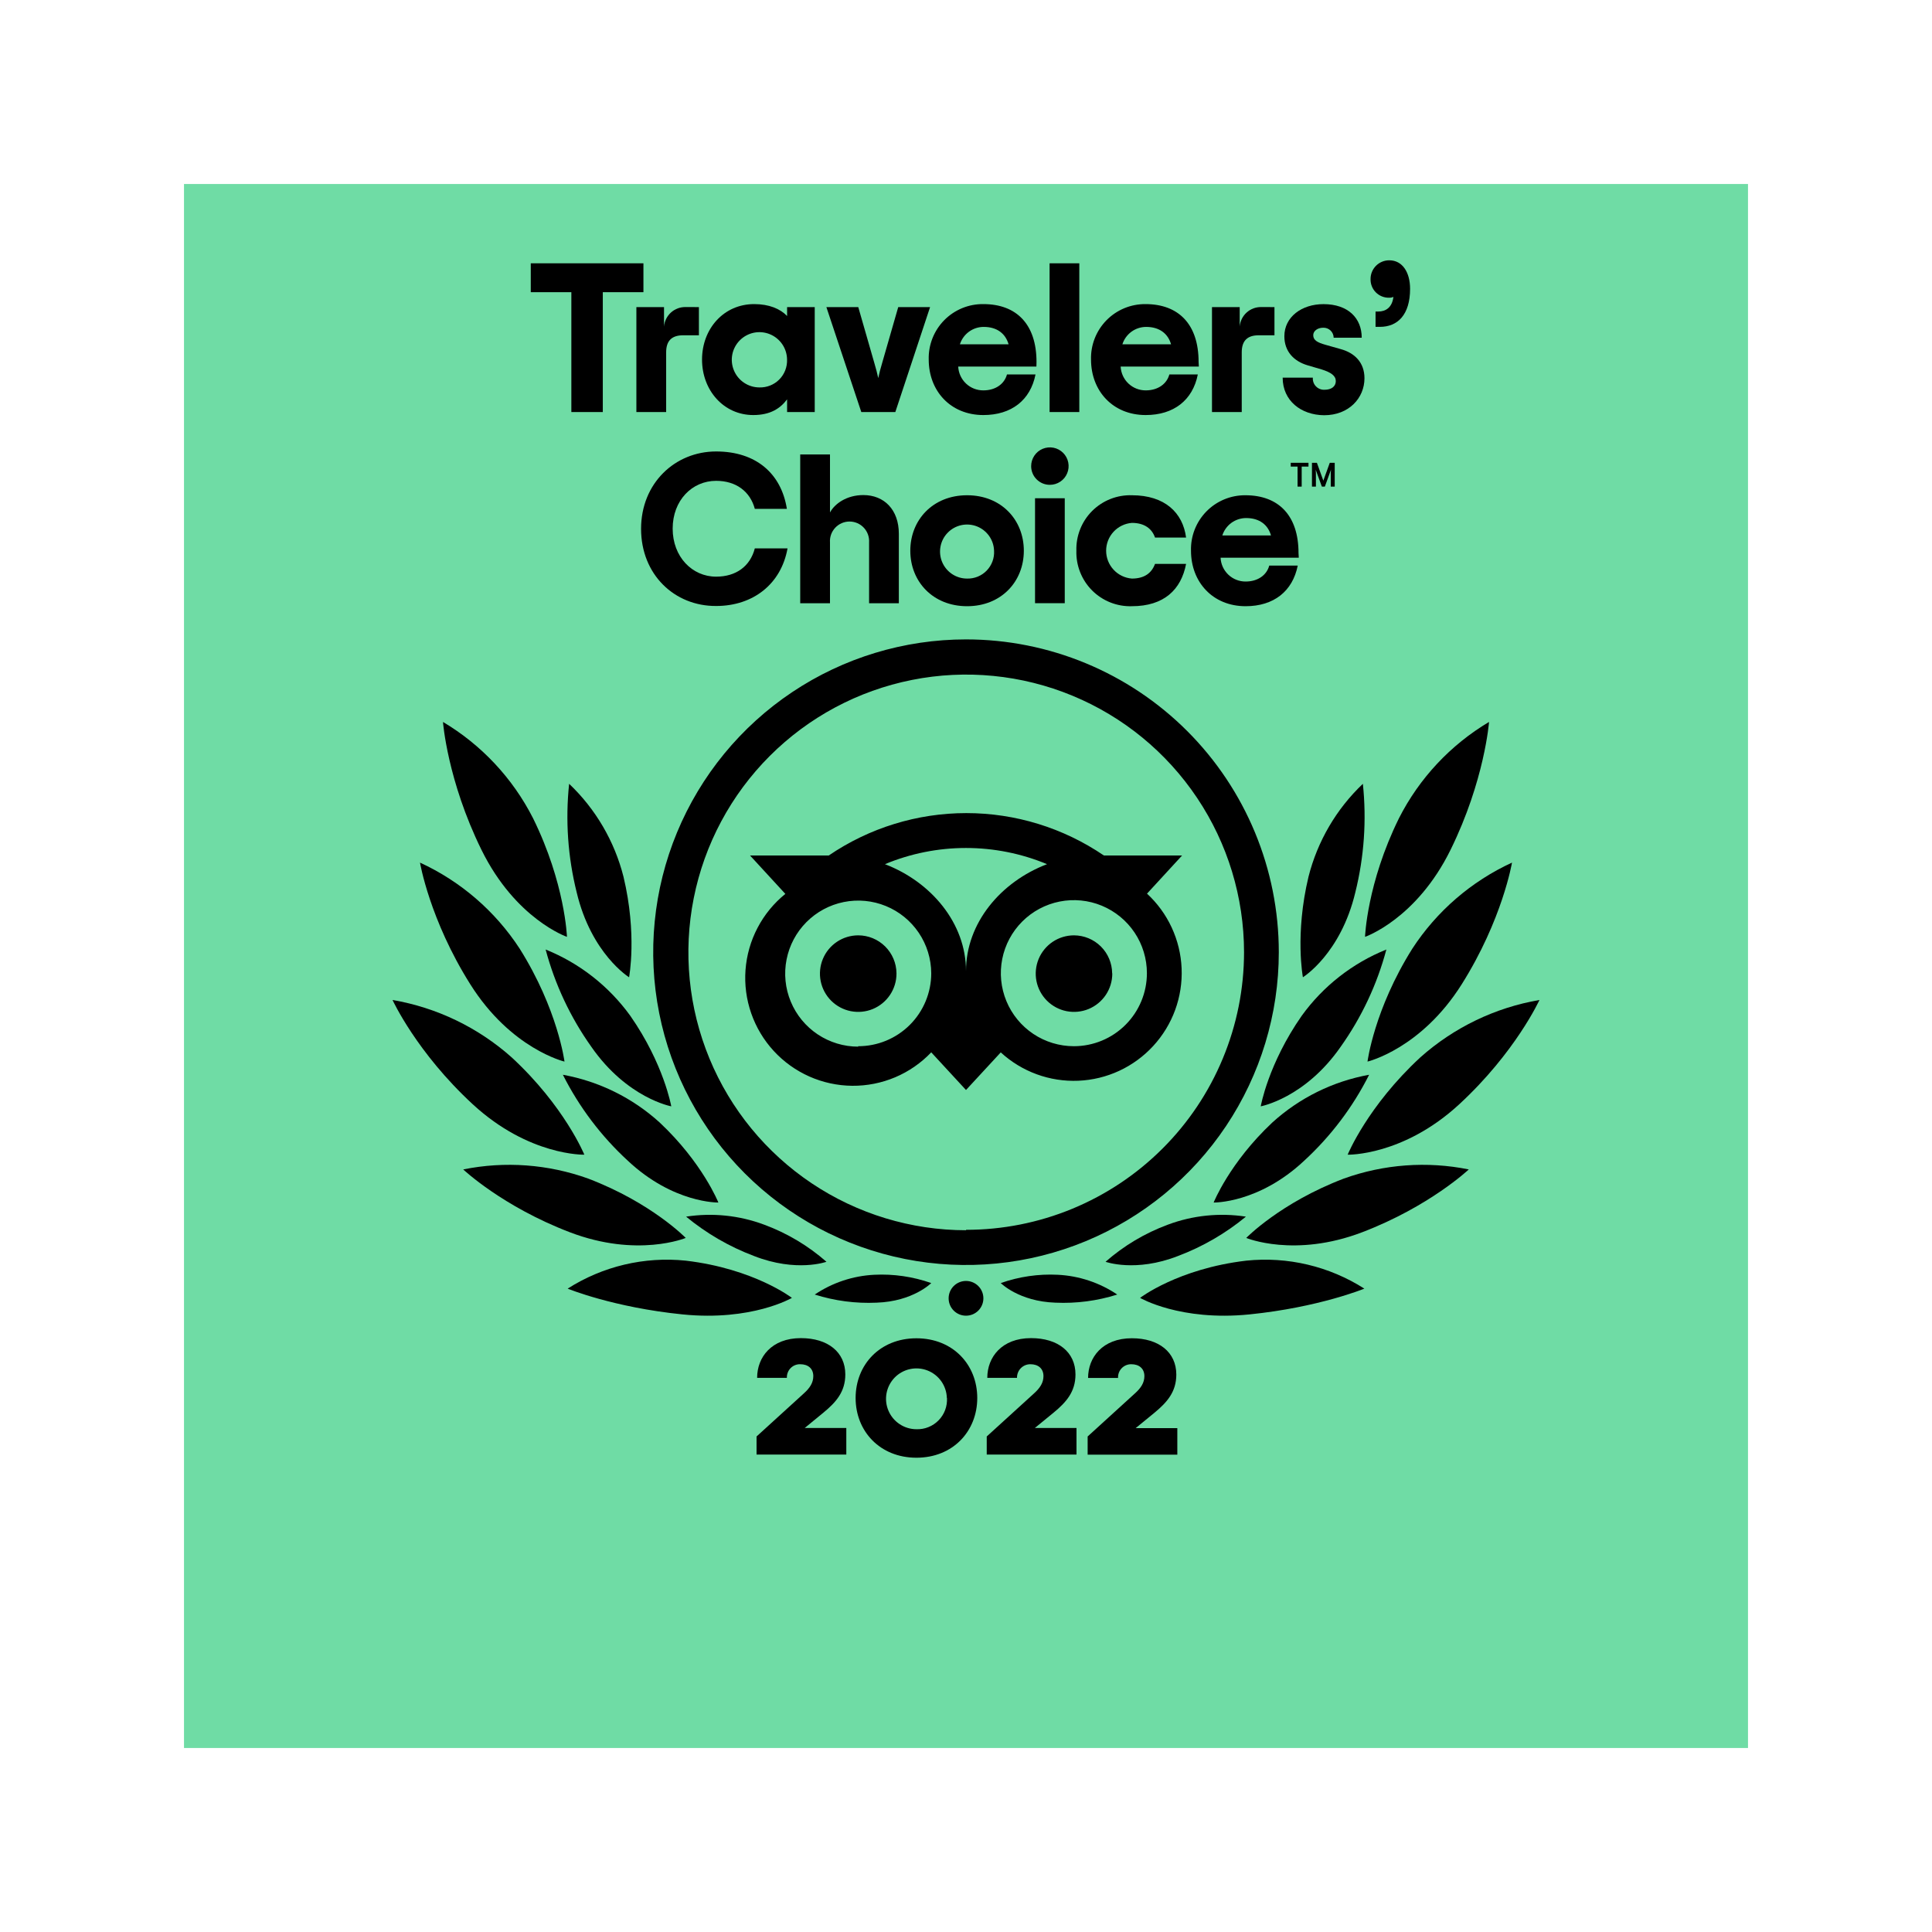 <svg width="105" height="105" viewBox="0 0 105 105" fill="none" xmlns="http://www.w3.org/2000/svg">
<g filter="url(#filter0_d_51_303)">
<rect x="10" y="5" width="85" height="85" fill="#6FDCA5"/>
</g>
<path d="M41.117 78.069L43.681 75.734C44.017 75.434 44.201 75.146 44.201 74.79C44.201 74.374 43.913 74.143 43.492 74.143C43.395 74.14 43.298 74.157 43.208 74.194C43.118 74.23 43.036 74.285 42.968 74.354C42.9 74.423 42.847 74.506 42.812 74.597C42.777 74.688 42.761 74.785 42.765 74.882H41.148C41.148 73.763 41.932 72.724 43.526 72.724C44.994 72.724 45.941 73.484 45.941 74.698C45.941 75.642 45.433 76.211 44.76 76.766L43.733 77.609H45.995V79.052H41.117V78.069Z" fill="black"/>
<path d="M46.501 75.977C46.501 74.176 47.816 72.733 49.806 72.733C51.797 72.733 53.112 74.176 53.112 75.977C53.112 77.779 51.794 79.224 49.806 79.224C47.818 79.224 46.501 77.779 46.501 75.977ZM51.459 75.977C51.45 75.653 51.346 75.338 51.159 75.072C50.972 74.806 50.711 74.601 50.408 74.483C50.105 74.365 49.775 74.338 49.457 74.407C49.139 74.476 48.849 74.636 48.622 74.869C48.396 75.102 48.243 75.397 48.182 75.716C48.122 76.035 48.157 76.365 48.284 76.665C48.41 76.964 48.622 77.22 48.893 77.399C49.163 77.579 49.481 77.675 49.806 77.675C50.029 77.683 50.252 77.644 50.459 77.56C50.666 77.477 50.854 77.352 51.01 77.192C51.166 77.032 51.288 76.842 51.366 76.633C51.444 76.424 51.478 76.2 51.466 75.977H51.459Z" fill="black"/>
<path d="M53.627 78.069L56.191 75.734C56.526 75.434 56.71 75.146 56.71 74.79C56.71 74.374 56.422 74.143 56.002 74.143C55.905 74.142 55.809 74.16 55.719 74.197C55.63 74.234 55.548 74.289 55.48 74.358C55.412 74.427 55.359 74.508 55.323 74.599C55.287 74.689 55.27 74.785 55.272 74.882H53.657C53.657 73.763 54.441 72.724 56.035 72.724C57.503 72.724 58.45 73.484 58.45 74.698C58.45 75.642 57.943 76.211 57.27 76.766L56.24 77.609H58.505V79.052H53.627V78.069Z" fill="black"/>
<path d="M59.111 78.069L61.675 75.734C62.011 75.434 62.195 75.146 62.195 74.79C62.195 74.374 61.904 74.143 61.487 74.143C61.389 74.141 61.292 74.159 61.202 74.196C61.112 74.233 61.03 74.288 60.963 74.358C60.895 74.428 60.842 74.511 60.808 74.603C60.774 74.694 60.759 74.791 60.764 74.889H59.135C59.135 73.77 59.921 72.731 61.515 72.731C62.981 72.731 63.93 73.491 63.93 74.705C63.93 75.649 63.42 76.218 62.75 76.773L61.72 77.616H63.985V79.059H59.111V78.069Z" fill="black"/>
<path d="M52.5 71.505C53.022 71.505 53.445 71.083 53.445 70.561C53.445 70.039 53.022 69.617 52.5 69.617C51.978 69.617 51.556 70.039 51.556 70.561C51.556 71.083 51.978 71.505 52.5 71.505Z" fill="black"/>
<path d="M52.5 34.75C49.138 34.75 45.851 35.747 43.055 37.615C40.26 39.483 38.081 42.138 36.794 45.244C35.507 48.351 35.171 51.769 35.827 55.066C36.483 58.364 38.102 61.393 40.479 63.771C42.857 66.148 45.886 67.767 49.184 68.423C52.481 69.079 55.899 68.743 59.006 67.456C62.112 66.169 64.767 63.99 66.635 61.195C68.503 58.399 69.5 55.112 69.5 51.75C69.5 47.241 67.709 42.917 64.521 39.729C61.333 36.541 57.009 34.75 52.5 34.75ZM52.5 66.861C49.515 66.859 46.597 65.972 44.116 64.311C41.635 62.651 39.701 60.293 38.56 57.535C37.418 54.776 37.12 51.741 37.703 48.813C38.286 45.885 39.724 43.196 41.835 41.085C43.946 38.974 46.635 37.536 49.563 36.953C52.491 36.37 55.526 36.668 58.285 37.81C61.043 38.951 63.401 40.885 65.061 43.366C66.722 45.847 67.609 48.765 67.611 51.75C67.61 53.733 67.218 55.696 66.457 57.527C65.697 59.359 64.584 61.022 63.18 62.423C61.777 63.824 60.112 64.935 58.279 65.693C56.447 66.45 54.483 66.839 52.5 66.838V66.861ZM48.722 52.916C48.722 53.328 48.599 53.73 48.37 54.071C48.142 54.413 47.817 54.679 47.437 54.837C47.056 54.994 46.638 55.034 46.235 54.954C45.831 54.873 45.461 54.675 45.17 54.384C44.88 54.093 44.682 53.722 44.602 53.319C44.522 52.916 44.563 52.497 44.721 52.117C44.878 51.737 45.145 51.413 45.487 51.184C45.829 50.956 46.231 50.834 46.642 50.834C47.19 50.834 47.715 51.051 48.105 51.436C48.494 51.822 48.716 52.345 48.722 52.893V52.916ZM60.45 52.916C60.449 53.328 60.327 53.73 60.098 54.071C59.869 54.413 59.544 54.679 59.164 54.837C58.784 54.994 58.366 55.034 57.962 54.954C57.559 54.873 57.189 54.675 56.898 54.384C56.607 54.093 56.41 53.722 56.329 53.319C56.249 52.916 56.291 52.497 56.448 52.117C56.606 51.737 56.872 51.413 57.214 51.184C57.556 50.956 57.958 50.834 58.37 50.834C58.916 50.836 59.441 51.053 59.829 51.438C60.217 51.823 60.437 52.346 60.443 52.893L60.45 52.916ZM62.325 48.581L64.244 46.494H59.994C57.79 44.993 55.185 44.19 52.518 44.19C49.851 44.19 47.245 44.993 45.041 46.494H40.763L42.682 48.581C42.058 49.085 41.544 49.712 41.172 50.423C40.799 51.133 40.577 51.913 40.517 52.713C40.458 53.513 40.564 54.317 40.828 55.074C41.092 55.832 41.508 56.528 42.052 57.118C42.595 57.708 43.254 58.18 43.987 58.506C44.721 58.831 45.513 59.003 46.315 59.01C47.118 59.017 47.913 58.859 48.652 58.547C49.391 58.234 50.057 57.773 50.611 57.192L52.5 59.239L54.389 57.195C54.956 57.716 55.62 58.12 56.344 58.385C57.067 58.649 57.836 58.769 58.605 58.736C59.375 58.704 60.13 58.52 60.829 58.196C61.527 57.871 62.155 57.412 62.676 56.845C63.198 56.278 63.602 55.614 63.867 54.891C64.131 54.167 64.251 53.399 64.218 52.629C64.186 51.86 64.002 51.104 63.677 50.405C63.353 49.707 62.894 49.079 62.327 48.558L62.325 48.581ZM46.642 56.883C45.858 56.883 45.092 56.651 44.439 56.216C43.787 55.78 43.278 55.162 42.977 54.438C42.676 53.714 42.596 52.917 42.748 52.148C42.899 51.378 43.275 50.671 43.828 50.115C44.381 49.559 45.086 49.179 45.855 49.024C46.623 48.868 47.421 48.944 48.146 49.241C48.872 49.538 49.493 50.044 49.932 50.694C50.371 51.343 50.607 52.109 50.611 52.893C50.611 53.414 50.508 53.931 50.308 54.413C50.108 54.895 49.815 55.333 49.446 55.701C49.077 56.069 48.638 56.361 48.156 56.56C47.673 56.759 47.157 56.861 46.635 56.859L46.642 56.883ZM52.5 52.777C52.5 50.166 50.599 47.925 48.094 46.966C49.49 46.385 50.987 46.086 52.499 46.086C54.011 46.086 55.508 46.385 56.904 46.966C54.389 47.925 52.5 50.166 52.5 52.777ZM58.363 56.859C57.578 56.859 56.81 56.627 56.157 56.19C55.505 55.754 54.996 55.134 54.696 54.409C54.395 53.683 54.317 52.885 54.47 52.115C54.623 51.345 55.002 50.638 55.557 50.083C56.112 49.528 56.82 49.15 57.59 48.997C58.36 48.844 59.158 48.923 59.883 49.224C60.608 49.525 61.228 50.034 61.664 50.687C62.1 51.34 62.332 52.108 62.332 52.893C62.331 53.945 61.913 54.954 61.168 55.698C60.424 56.442 59.415 56.859 58.363 56.859Z" fill="black"/>
<path d="M43.039 70.537C43.039 70.537 40.98 68.951 37.271 68.514C35.021 68.281 32.758 68.817 30.851 70.034C30.851 70.034 33.325 71.054 37.094 71.435C40.862 71.815 43.039 70.537 43.039 70.537Z" fill="black"/>
<path d="M37.268 67.279C37.268 67.279 35.415 65.369 31.968 64.054C29.791 63.271 27.442 63.098 25.175 63.556C25.175 63.556 27.3 65.567 30.969 66.97C34.638 68.372 37.268 67.279 37.268 67.279Z" fill="black"/>
<path d="M31.758 62.755C31.758 62.755 30.679 60.118 27.808 57.466C25.984 55.841 23.741 54.76 21.334 54.347C21.334 54.347 22.634 57.192 25.692 60.014C28.75 62.835 31.758 62.755 31.758 62.755Z" fill="black"/>
<path d="M30.679 57.695C30.679 57.695 30.32 54.862 28.242 51.556C26.914 49.518 25.036 47.898 22.826 46.881C22.826 46.881 23.345 49.977 25.558 53.492C27.77 57.008 30.679 57.695 30.679 57.695Z" fill="black"/>
<path d="M30.813 50.916C30.813 50.916 30.714 48.01 28.972 44.473C27.868 42.299 26.17 40.483 24.075 39.236C24.075 39.236 24.311 42.416 26.167 46.187C28.023 49.958 30.813 50.916 30.813 50.916Z" fill="black"/>
<path d="M39.042 65.355C39.042 65.355 38.18 63.192 35.854 61.008C34.378 59.666 32.554 58.766 30.591 58.411C31.477 60.168 32.672 61.751 34.121 63.083C36.598 65.407 39.042 65.355 39.042 65.355Z" fill="black"/>
<path d="M44.916 68.575C43.923 67.703 42.778 67.02 41.538 66.561C40.182 66.052 38.718 65.901 37.288 66.122C38.392 67.033 39.639 67.756 40.978 68.261C43.292 69.166 44.916 68.575 44.916 68.575Z" fill="black"/>
<path d="M50.611 69.732C49.617 69.382 48.564 69.228 47.511 69.281C46.356 69.339 45.239 69.71 44.279 70.356C45.366 70.699 46.505 70.849 47.643 70.797C49.622 70.731 50.611 69.732 50.611 69.732Z" fill="black"/>
<path d="M36.482 60.127C36.482 60.127 36.081 57.825 34.256 55.207C33.092 53.596 31.497 52.346 29.654 51.604C30.16 53.503 31.003 55.296 32.142 56.897C34.083 59.686 36.482 60.127 36.482 60.127Z" fill="black"/>
<path d="M34.189 53.112C34.189 53.112 34.636 50.78 33.885 47.646C33.396 45.719 32.372 43.968 30.931 42.598C30.722 44.575 30.861 46.573 31.342 48.501C32.14 51.849 34.189 53.112 34.189 53.112Z" fill="black"/>
<path d="M61.961 70.537C61.961 70.537 64.02 68.951 67.729 68.514C69.979 68.281 72.242 68.817 74.149 70.034C74.149 70.034 71.674 71.054 67.906 71.435C64.138 71.815 61.961 70.537 61.961 70.537Z" fill="black"/>
<path d="M67.731 67.279C67.731 67.279 69.585 65.369 73.032 64.054C75.209 63.271 77.558 63.098 79.825 63.556C79.825 63.556 77.7 65.567 74.031 66.97C70.362 68.372 67.731 67.279 67.731 67.279Z" fill="black"/>
<path d="M73.242 62.755C73.242 62.755 74.321 60.118 77.192 57.466C79.016 55.841 81.259 54.76 83.666 54.347C83.666 54.347 82.365 57.192 79.308 60.014C76.25 62.835 73.242 62.755 73.242 62.755Z" fill="black"/>
<path d="M74.321 57.695C74.321 57.695 74.68 54.862 76.758 51.556C78.086 49.518 79.964 47.898 82.174 46.881C82.174 46.881 81.655 49.977 79.442 53.492C77.23 57.008 74.321 57.695 74.321 57.695Z" fill="black"/>
<path d="M74.187 50.916C74.187 50.916 74.286 48.01 76.029 44.473C77.132 42.299 78.831 40.483 80.926 39.236C80.926 39.236 80.689 42.416 78.834 46.187C76.978 49.958 74.187 50.916 74.187 50.916Z" fill="black"/>
<path d="M65.959 65.355C65.959 65.355 66.82 63.192 69.146 61.008C70.622 59.666 72.446 58.766 74.409 58.411C73.524 60.168 72.328 61.751 70.879 63.083C68.402 65.407 65.959 65.355 65.959 65.355Z" fill="black"/>
<path d="M60.084 68.575C61.077 67.703 62.223 67.02 63.463 66.561C64.818 66.052 66.282 65.901 67.713 66.122C66.608 67.033 65.362 67.756 64.022 68.261C61.708 69.166 60.084 68.575 60.084 68.575Z" fill="black"/>
<path d="M54.389 69.732C55.383 69.382 56.436 69.228 57.489 69.281C58.644 69.339 59.761 69.71 60.721 70.356C59.634 70.699 58.495 70.849 57.357 70.797C55.378 70.731 54.389 69.732 54.389 69.732Z" fill="black"/>
<path d="M68.518 60.127C68.518 60.127 68.919 57.825 70.744 55.207C71.907 53.596 73.503 52.346 75.346 51.604C74.84 53.503 73.997 55.296 72.857 56.897C70.916 59.686 68.518 60.127 68.518 60.127Z" fill="black"/>
<path d="M70.81 53.112C70.81 53.112 70.364 50.78 71.115 47.646C71.603 45.719 72.627 43.968 74.069 42.598C74.277 44.575 74.138 46.573 73.658 48.501C72.86 51.849 70.81 53.112 70.81 53.112Z" fill="black"/>
<path d="M34.969 15.88H32.761V22.394H31.052V15.88H28.846V14.31H34.969V15.88Z" fill="black"/>
<path d="M37.984 16.69V18.222H37.129C36.504 18.222 36.204 18.524 36.204 19.148V22.394H34.586V16.69H36.088V17.75C36.112 17.456 36.247 17.181 36.467 16.983C36.686 16.786 36.973 16.68 37.269 16.688L37.984 16.69Z" fill="black"/>
<path d="M38.154 19.542C38.154 17.868 39.334 16.527 40.987 16.527C41.795 16.527 42.404 16.782 42.777 17.174V16.69H44.279V22.394H42.777V21.703C42.408 22.198 41.865 22.557 40.94 22.557C39.332 22.557 38.154 21.216 38.154 19.542ZM42.775 19.542C42.772 19.246 42.682 18.956 42.516 18.711C42.349 18.466 42.114 18.275 41.839 18.163C41.565 18.051 41.263 18.023 40.973 18.082C40.682 18.142 40.416 18.286 40.207 18.496C39.998 18.707 39.856 18.974 39.799 19.265C39.742 19.556 39.773 19.858 39.887 20.131C40.001 20.405 40.193 20.639 40.44 20.803C40.687 20.968 40.976 21.055 41.273 21.056C41.473 21.061 41.672 21.026 41.857 20.952C42.043 20.878 42.211 20.767 42.352 20.625C42.493 20.483 42.603 20.314 42.676 20.127C42.748 19.941 42.782 19.742 42.775 19.542Z" fill="black"/>
<path d="M44.912 16.69H46.645L47.511 19.703C47.615 20.05 47.672 20.281 47.731 20.548C47.788 20.281 47.846 20.05 47.95 19.703L48.817 16.69H50.548L48.659 22.394H46.81L44.912 16.69Z" fill="black"/>
<path d="M56.327 19.922H52.077C52.094 20.273 52.245 20.603 52.5 20.845C52.755 21.086 53.094 21.219 53.444 21.216C54.103 21.216 54.587 20.869 54.727 20.35H56.278C56.002 21.747 54.972 22.557 53.444 22.557C51.652 22.557 50.474 21.24 50.474 19.542C50.463 19.147 50.532 18.754 50.677 18.386C50.822 18.018 51.04 17.683 51.317 17.402C51.595 17.12 51.926 16.898 52.292 16.747C52.657 16.597 53.049 16.522 53.444 16.527C55.246 16.527 56.332 17.625 56.332 19.67L56.327 19.922ZM52.169 18.711H54.814C54.651 18.144 54.202 17.767 53.463 17.767C53.175 17.766 52.895 17.857 52.662 18.027C52.429 18.197 52.257 18.436 52.169 18.711Z" fill="black"/>
<path d="M57.043 14.31H58.658V22.394H57.043V14.31Z" fill="black"/>
<path d="M65.155 19.922H60.905C60.922 20.272 61.073 20.603 61.327 20.844C61.582 21.085 61.919 21.218 62.27 21.216C62.926 21.216 63.413 20.869 63.552 20.35H65.099C64.822 21.747 63.793 22.557 62.265 22.557C60.473 22.557 59.295 21.24 59.295 19.542C59.284 19.148 59.353 18.756 59.497 18.389C59.641 18.022 59.858 17.688 60.134 17.406C60.41 17.125 60.74 16.902 61.104 16.751C61.468 16.6 61.859 16.524 62.254 16.527C64.055 16.527 65.141 17.625 65.141 19.67L65.155 19.922ZM61 18.711H63.644C63.481 18.144 63.03 17.767 62.291 17.767C62.004 17.767 61.724 17.858 61.491 18.028C61.259 18.198 61.087 18.437 61 18.711Z" fill="black"/>
<path d="M69.264 16.69V18.222H68.409C67.786 18.222 67.486 18.524 67.486 19.148V22.394H65.869V16.69H67.375V17.75C67.398 17.456 67.534 17.181 67.754 16.983C67.973 16.786 68.26 16.68 68.556 16.688L69.264 16.69Z" fill="black"/>
<path d="M69.71 20.524H71.351C71.343 20.611 71.355 20.698 71.383 20.779C71.412 20.861 71.458 20.936 71.519 20.998C71.579 21.061 71.652 21.109 71.732 21.141C71.813 21.173 71.9 21.187 71.986 21.183C72.366 21.183 72.598 20.997 72.598 20.711C72.598 20.425 72.343 20.239 71.823 20.076L71.072 19.856C70.322 19.637 69.802 19.105 69.802 18.274C69.802 17.224 70.746 16.529 71.927 16.529C73.268 16.529 74.007 17.292 74.007 18.355H72.482C72.481 18.281 72.466 18.209 72.437 18.142C72.408 18.075 72.366 18.014 72.313 17.963C72.26 17.913 72.198 17.873 72.13 17.847C72.061 17.821 71.988 17.809 71.915 17.811C71.592 17.811 71.372 17.998 71.372 18.215C71.372 18.482 71.58 18.61 72.031 18.737L72.864 18.973C73.625 19.181 74.156 19.703 74.156 20.557C74.156 21.629 73.313 22.567 71.963 22.567C70.716 22.557 69.71 21.783 69.71 20.524Z" fill="black"/>
<path d="M74.758 16.931H74.907C75.301 16.931 75.658 16.723 75.729 16.135C75.655 16.169 75.574 16.184 75.493 16.18C75.359 16.183 75.226 16.158 75.102 16.108C74.978 16.058 74.866 15.983 74.772 15.888C74.678 15.793 74.604 15.68 74.555 15.555C74.506 15.431 74.483 15.298 74.487 15.165C74.486 15.031 74.512 14.898 74.563 14.774C74.614 14.651 74.689 14.538 74.783 14.444C74.878 14.349 74.99 14.274 75.114 14.223C75.238 14.172 75.371 14.146 75.504 14.147C76.232 14.147 76.635 14.818 76.635 15.696C76.635 17.113 75.955 17.764 74.994 17.764H74.758V16.931Z" fill="black"/>
<path d="M34.841 28.741C34.841 26.257 36.69 24.536 38.919 24.536C41.091 24.536 42.461 25.738 42.765 27.655H41.023C40.768 26.71 40.005 26.132 38.919 26.132C37.613 26.132 36.558 27.194 36.558 28.729C36.558 30.264 37.62 31.34 38.919 31.34C39.993 31.34 40.768 30.786 41.023 29.803H42.801C42.453 31.744 40.928 32.934 38.919 32.934C36.655 32.946 34.841 31.225 34.841 28.741Z" fill="black"/>
<path d="M43.49 24.699H45.108V27.851C45.363 27.379 46.01 26.906 46.921 26.906C48.054 26.906 48.85 27.704 48.85 29.008V32.786H47.233V29.48C47.242 29.334 47.222 29.189 47.173 29.051C47.124 28.914 47.047 28.788 46.948 28.682C46.848 28.575 46.728 28.49 46.594 28.432C46.46 28.374 46.316 28.344 46.17 28.344C46.024 28.344 45.88 28.374 45.746 28.432C45.612 28.49 45.492 28.575 45.392 28.682C45.293 28.788 45.216 28.914 45.167 29.051C45.118 29.189 45.098 29.334 45.108 29.48V32.786H43.49V24.699Z" fill="black"/>
<path d="M49.473 29.931C49.473 28.257 50.699 26.916 52.559 26.916C54.42 26.916 55.643 28.257 55.643 29.931C55.643 31.605 54.417 32.946 52.559 32.946C50.701 32.946 49.473 31.605 49.473 29.931ZM54.025 29.931C54.017 29.642 53.923 29.363 53.756 29.127C53.589 28.892 53.357 28.711 53.088 28.606C52.819 28.502 52.525 28.48 52.243 28.541C51.961 28.603 51.703 28.747 51.503 28.954C51.302 29.161 51.166 29.423 51.114 29.707C51.061 29.991 51.093 30.284 51.205 30.549C51.318 30.815 51.507 31.042 51.747 31.201C51.988 31.36 52.27 31.445 52.559 31.444C52.757 31.45 52.954 31.414 53.138 31.339C53.321 31.264 53.487 31.152 53.625 31.01C53.762 30.867 53.869 30.698 53.938 30.512C54.007 30.327 54.037 30.129 54.025 29.931Z" fill="black"/>
<path d="M56.041 25.334C56.041 25.133 56.1 24.936 56.212 24.768C56.323 24.6 56.482 24.469 56.668 24.392C56.854 24.315 57.059 24.294 57.256 24.333C57.454 24.372 57.635 24.469 57.778 24.611C57.92 24.753 58.018 24.935 58.057 25.132C58.096 25.33 58.077 25.534 57.999 25.72C57.923 25.907 57.792 26.066 57.625 26.177C57.457 26.289 57.261 26.349 57.059 26.349C56.925 26.35 56.793 26.324 56.669 26.273C56.546 26.222 56.434 26.148 56.339 26.053C56.244 25.959 56.169 25.847 56.118 25.723C56.067 25.6 56.041 25.468 56.041 25.334ZM56.252 27.079H57.867V32.783H56.252V27.079Z" fill="black"/>
<path d="M58.499 29.931C58.487 29.532 58.556 29.134 58.704 28.763C58.851 28.391 59.072 28.054 59.355 27.771C59.637 27.489 59.975 27.267 60.346 27.12C60.718 26.973 61.115 26.903 61.515 26.916C63.316 26.916 64.287 27.874 64.461 29.216H62.773C62.612 28.743 62.209 28.418 61.515 28.418C61.134 28.448 60.778 28.62 60.519 28.901C60.26 29.181 60.116 29.549 60.116 29.931C60.116 30.313 60.26 30.681 60.519 30.961C60.778 31.242 61.134 31.414 61.515 31.444C62.197 31.444 62.589 31.145 62.773 30.646H64.461C64.195 32.044 63.26 32.946 61.515 32.946C61.115 32.959 60.718 32.889 60.346 32.742C59.975 32.595 59.637 32.373 59.355 32.091C59.072 31.808 58.851 31.471 58.704 31.099C58.556 30.728 58.487 30.33 58.499 29.931Z" fill="black"/>
<path d="M70.586 30.311H66.336C66.352 30.661 66.503 30.991 66.757 31.232C67.011 31.474 67.348 31.607 67.698 31.605C68.357 31.605 68.844 31.258 68.981 30.738H70.529C70.251 32.136 69.224 32.946 67.696 32.946C65.906 32.946 64.728 31.629 64.728 29.931C64.717 29.537 64.785 29.145 64.929 28.778C65.073 28.411 65.29 28.077 65.566 27.795C65.841 27.514 66.171 27.291 66.535 27.14C66.899 26.989 67.29 26.913 67.684 26.916C69.486 26.916 70.572 28.014 70.572 30.058L70.586 30.311ZM66.431 29.1H69.075C68.915 28.533 68.463 28.155 67.725 28.155C67.436 28.155 67.156 28.247 66.923 28.416C66.691 28.586 66.518 28.826 66.431 29.1Z" fill="black"/>
<path d="M70.149 25.152H71.113V25.358H70.744V26.446H70.52V25.358H70.149V25.152Z" fill="black"/>
<path d="M71.92 26.122L71.571 25.152H71.302V26.446H71.517V25.724C71.516 25.657 71.512 25.591 71.505 25.525L71.84 26.446H72.003L72.336 25.525C72.328 25.591 72.324 25.657 72.324 25.724V26.446H72.539V25.152H72.27L71.92 26.122Z" fill="black"/>
<defs>
<filter id="filter0_d_51_303" x="0" y="0" width="105" height="105" filterUnits="userSpaceOnUse" color-interpolation-filters="sRGB">
<feFlood flood-opacity="0" result="BackgroundImageFix"/>
<feColorMatrix in="SourceAlpha" type="matrix" values="0 0 0 0 0 0 0 0 0 0 0 0 0 0 0 0 0 0 127 0" result="hardAlpha"/>
<feOffset dy="5"/>
<feGaussianBlur stdDeviation="5"/>
<feComposite in2="hardAlpha" operator="out"/>
<feColorMatrix type="matrix" values="0 0 0 0 0 0 0 0 0 0 0 0 0 0 0 0 0 0 0.5 0"/>
<feBlend mode="normal" in2="BackgroundImageFix" result="effect1_dropShadow_51_303"/>
<feBlend mode="normal" in="SourceGraphic" in2="effect1_dropShadow_51_303" result="shape"/>
</filter>
</defs>
</svg>
